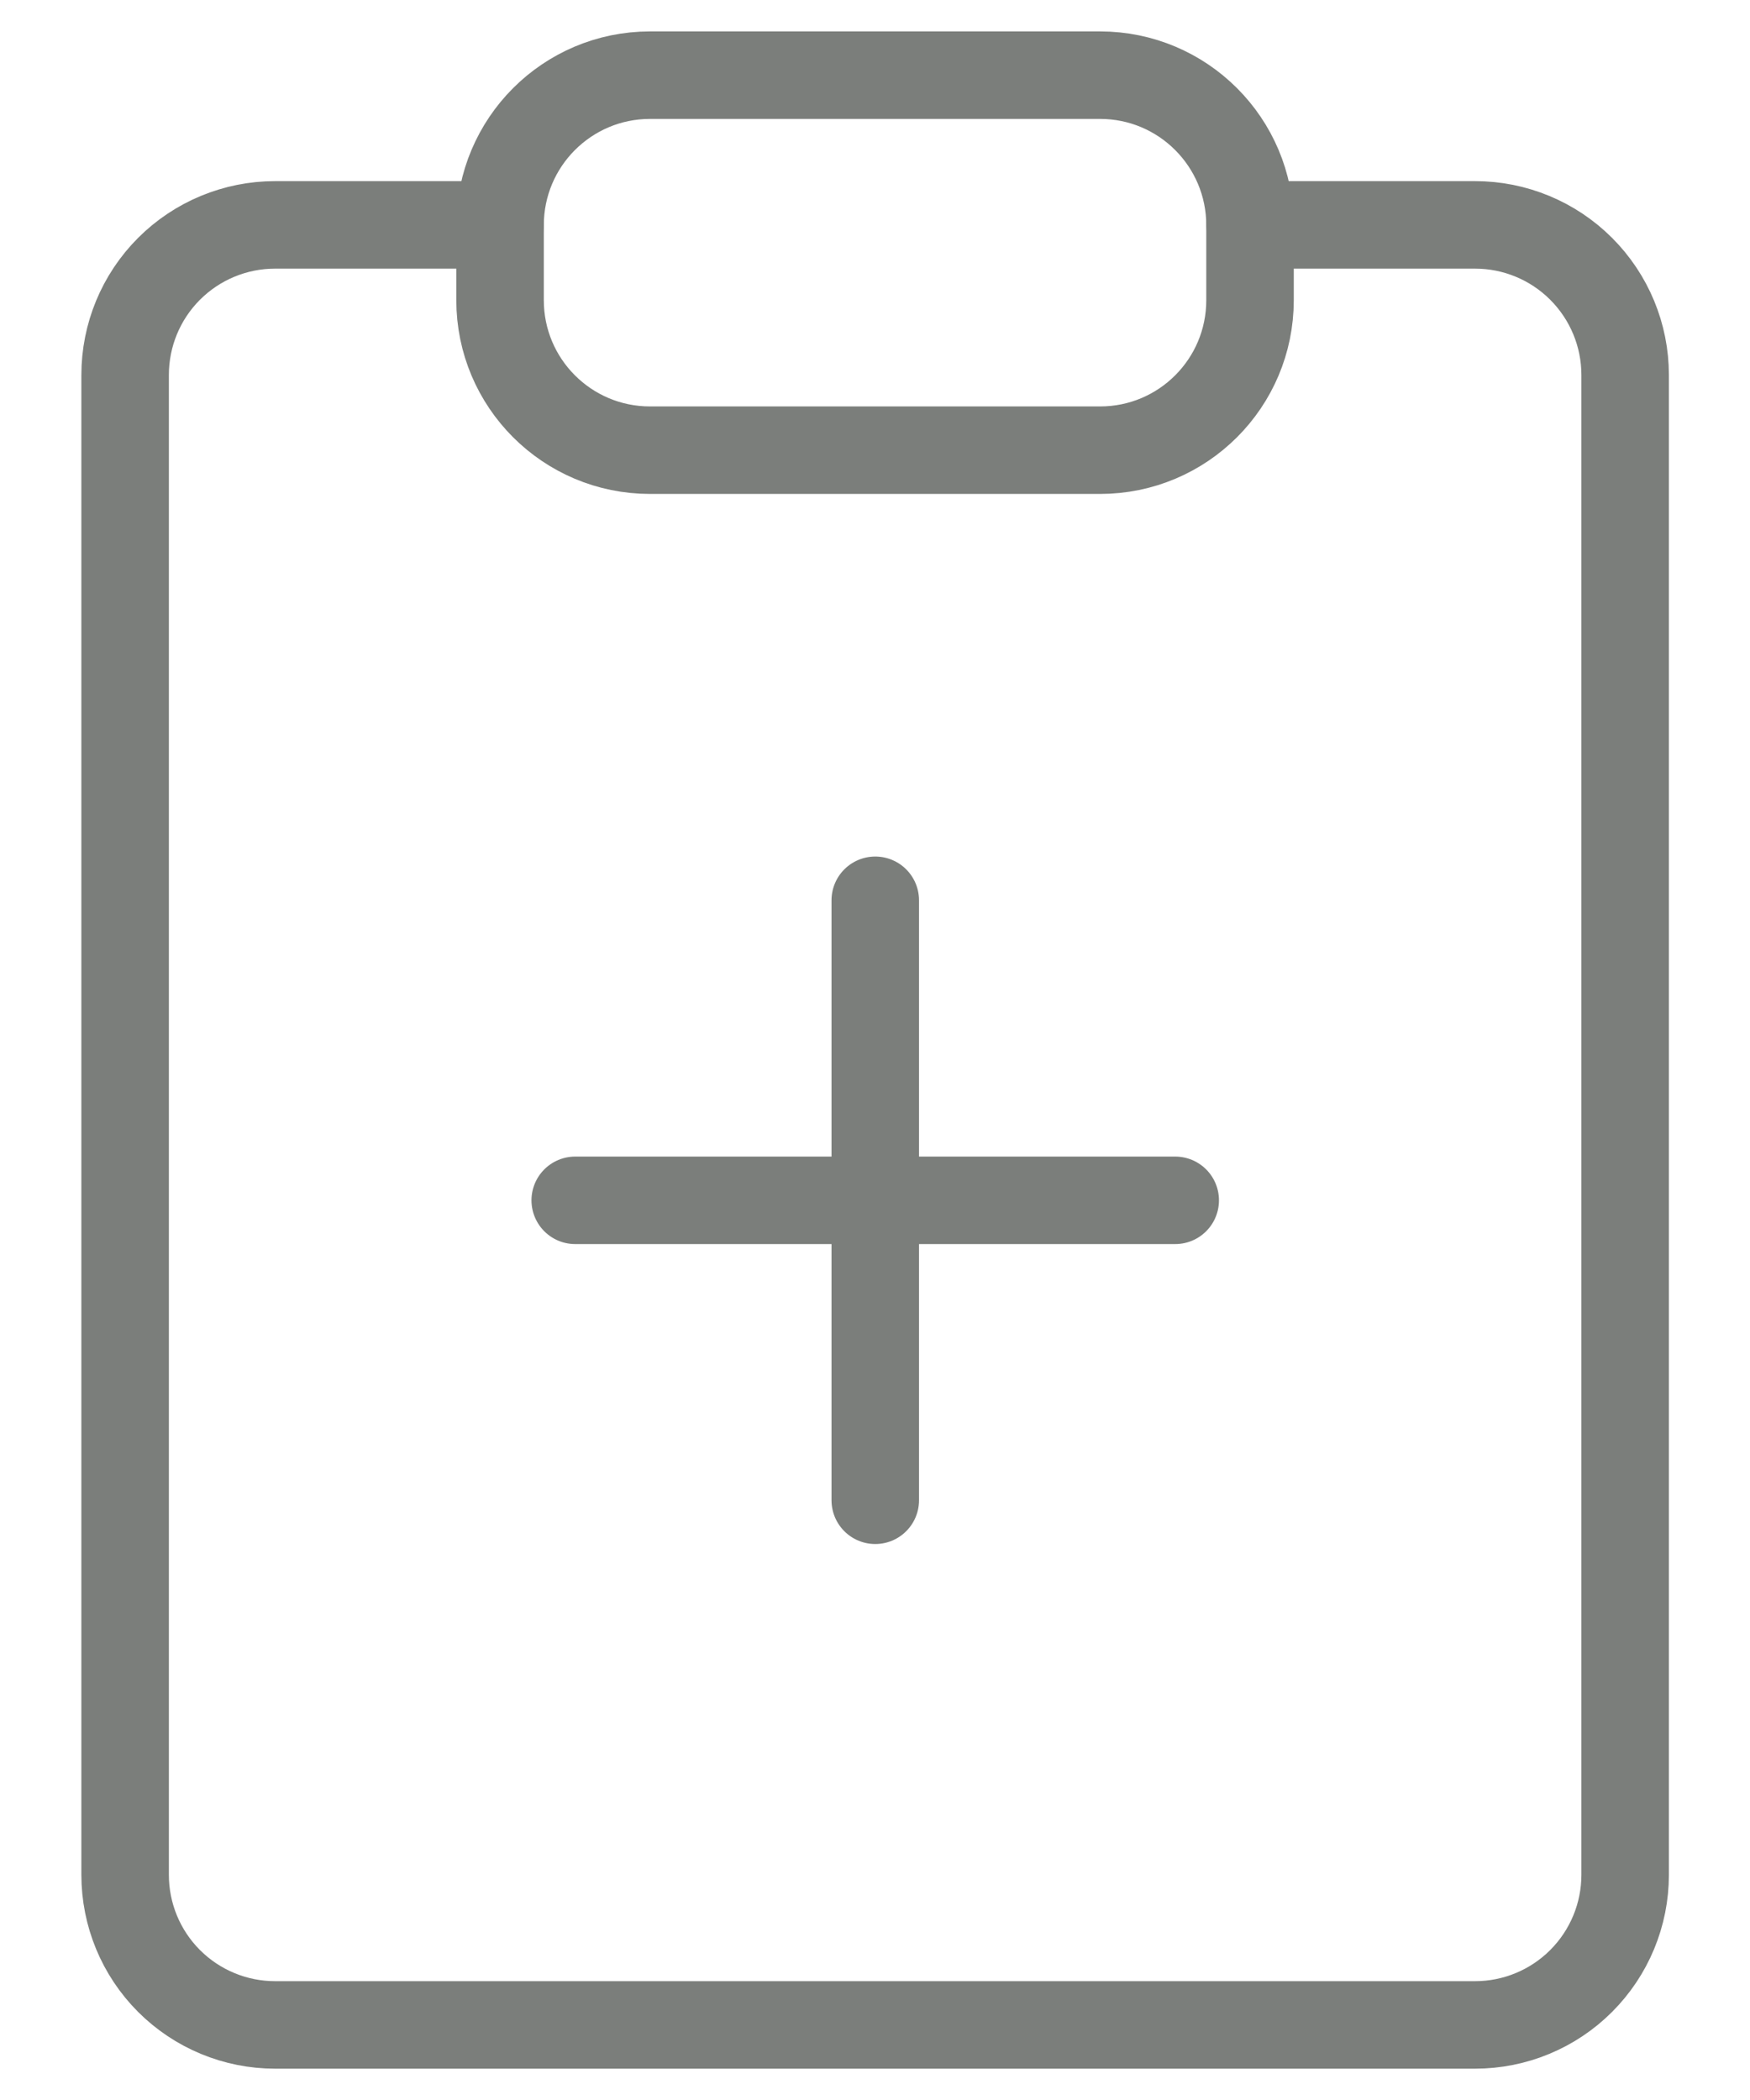 <svg width="20" height="24" viewBox="0 0 20 24" fill="none" xmlns="http://www.w3.org/2000/svg">
<path d="M14.287 2.57H16.858C17.313 2.57 17.749 2.751 18.07 3.072C18.392 3.394 18.573 3.83 18.573 4.285V21.427C18.573 21.882 18.392 22.318 18.07 22.64C17.749 22.961 17.313 23.142 16.858 23.142H3.144C2.689 23.142 2.253 22.961 1.932 22.64C1.61 22.318 1.43 21.882 1.43 21.427V4.285C1.43 3.83 1.61 3.394 1.932 3.072C2.253 2.751 2.689 2.57 3.144 2.57H5.715" stroke="#7B7E7B" stroke-linecap="round" stroke-linejoin="round"/>
<path d="M12.572 0.859H7.429C6.482 0.859 5.715 1.627 5.715 2.574V3.431C5.715 4.378 6.482 5.145 7.429 5.145H12.572C13.519 5.145 14.286 4.378 14.286 3.431V2.574C14.286 1.627 13.519 0.859 12.572 0.859Z" stroke="#7B7E7B" stroke-linecap="round" stroke-linejoin="round"/>
<path d="M10.003 10.289V17.146M13.431 13.718H6.574" stroke="#7B7E7B" stroke-linecap="round" stroke-linejoin="round"/>
</svg>
